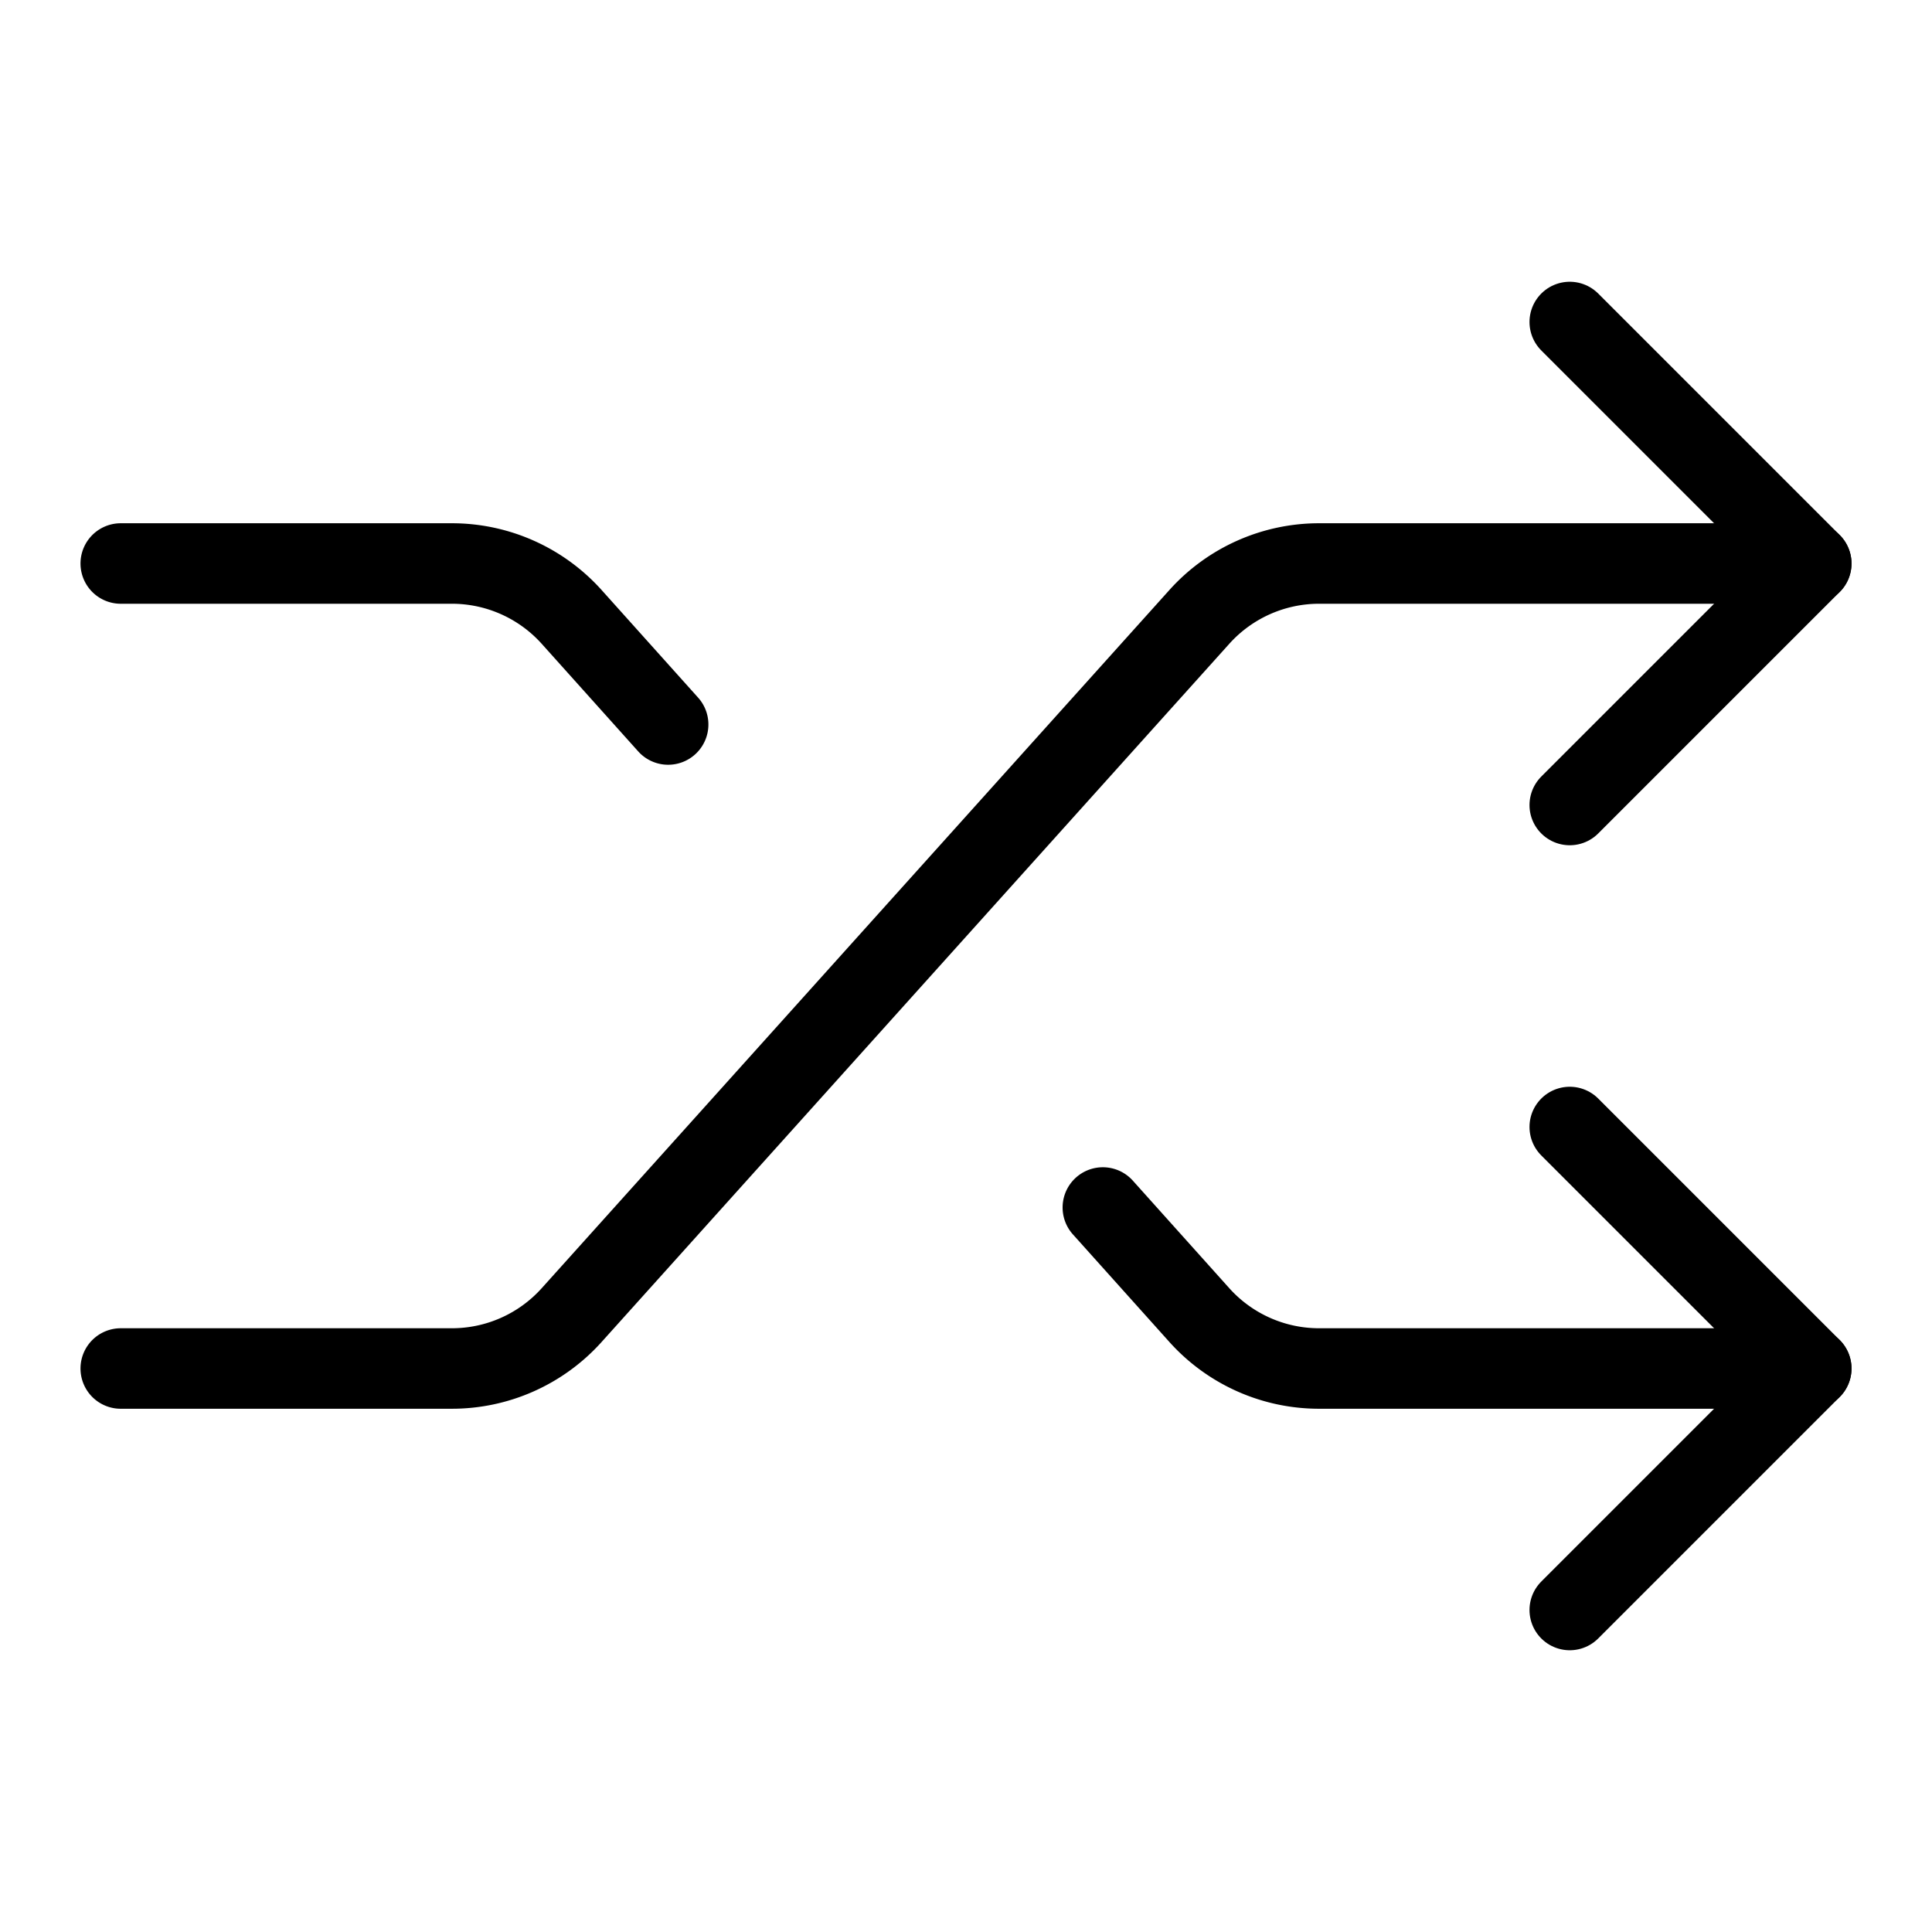 <svg xmlns="http://www.w3.org/2000/svg" width="24" height="24" fill="none" viewBox="0 0 24 24">
  <path stroke="currentColor" stroke-linecap="round" stroke-linejoin="round" d="m13.7 15 1.2 1.338a1.999 1.999 0 0 0 1.491.662H22.5M1.5 7h4.109a2 2 0 0 1 1.491.662L8.3 9M1.5 17h4.109a2 2 0 0 0 1.491-.662l7.8-8.676A2 2 0 0 1 16.391 7H22.5"/>
  <path stroke="currentColor" stroke-linecap="round" stroke-linejoin="round" d="m19.5 14 3 3-3 3M19.5 10l3-3-3-3"/>
</svg>
